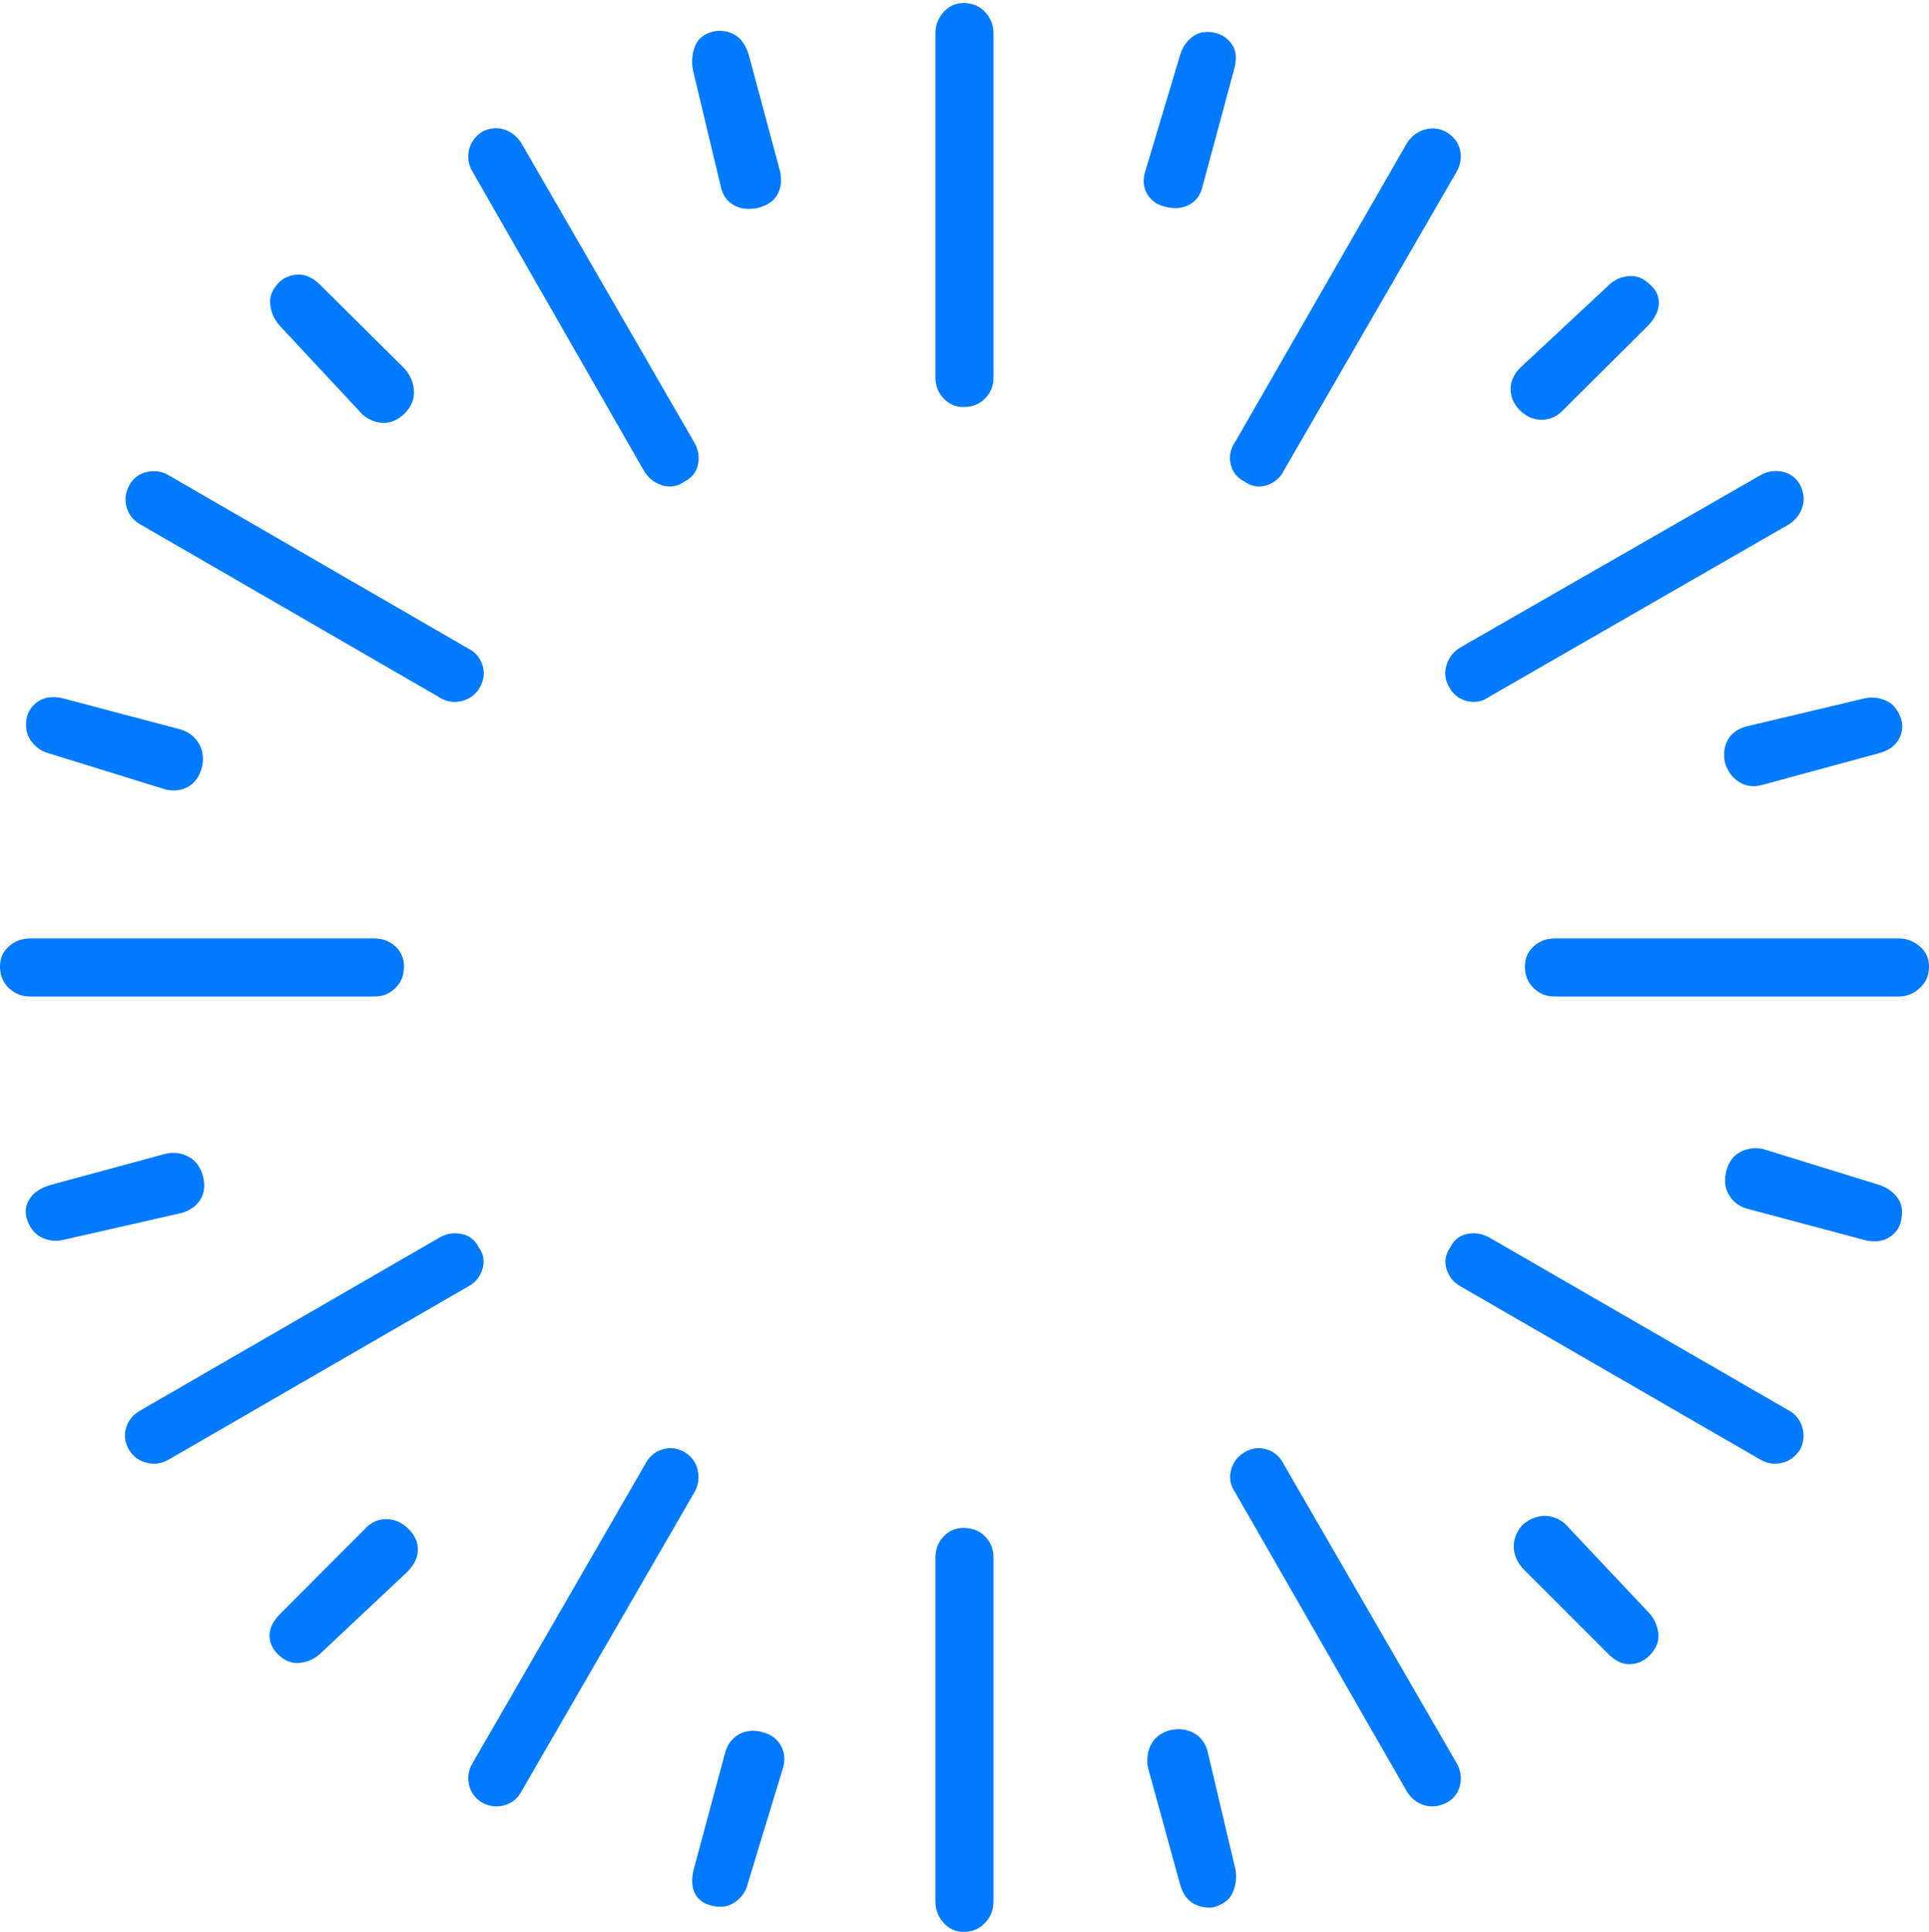 <?xml version="1.0" encoding="UTF-8"?>
<!--Generator: Apple Native CoreSVG 175-->
<!DOCTYPE svg
PUBLIC "-//W3C//DTD SVG 1.1//EN"
       "http://www.w3.org/Graphics/SVG/1.1/DTD/svg11.dtd">
<svg version="1.1" xmlns="http://www.w3.org/2000/svg" xmlns:xlink="http://www.w3.org/1999/xlink" width="21.347" height="21.38">
 <g>
  <rect height="21.38" opacity="0" width="21.347" x="0" y="0"/>
  <path d="M10.661 0.034Q10.532 0.034 10.442 0.134Q10.352 0.235 10.352 0.366L10.352 4.179Q10.352 4.314 10.442 4.409Q10.532 4.505 10.661 4.505Q10.81 4.505 10.902 4.409Q10.994 4.314 10.994 4.179L10.994 0.366Q10.994 0.235 10.902 0.134Q10.81 0.034 10.661 0.034ZM13.468 0.369Q13.31 0.326 13.204 0.402Q13.097 0.477 13.057 0.617L12.676 1.889Q12.629 2.032 12.693 2.143Q12.757 2.255 12.886 2.285Q13.036 2.33 13.158 2.267Q13.28 2.204 13.311 2.051L13.654 0.779Q13.702 0.617 13.646 0.513Q13.589 0.409 13.468 0.369ZM16.003 1.459Q15.887 1.398 15.763 1.435Q15.639 1.473 15.568 1.587L13.67 4.889Q13.589 5.005 13.619 5.136Q13.649 5.267 13.77 5.328Q13.89 5.413 14.019 5.37Q14.148 5.328 14.209 5.205L16.117 1.905Q16.185 1.789 16.158 1.663Q16.131 1.537 16.003 1.459ZM18.272 3.162Q18.16 3.043 18.026 3.055Q17.892 3.067 17.797 3.162L16.823 4.07Q16.718 4.178 16.717 4.302Q16.715 4.426 16.809 4.531Q16.922 4.646 17.058 4.646Q17.194 4.646 17.296 4.541L18.229 3.613Q18.351 3.488 18.357 3.367Q18.364 3.247 18.272 3.162ZM19.917 5.359Q19.846 5.242 19.719 5.219Q19.591 5.195 19.475 5.263L16.175 7.157Q16.052 7.225 16.01 7.354Q15.967 7.483 16.038 7.606Q16.106 7.727 16.237 7.759Q16.368 7.791 16.477 7.713L19.793 5.805Q19.907 5.734 19.946 5.612Q19.985 5.489 19.917 5.359ZM21.045 7.981Q21 7.814 20.877 7.757Q20.753 7.7 20.63 7.73L19.318 8.041Q19.182 8.081 19.121 8.188Q19.06 8.295 19.089 8.441Q19.134 8.585 19.247 8.655Q19.36 8.726 19.504 8.686L20.777 8.34Q20.939 8.3 21.004 8.196Q21.068 8.093 21.045 7.981ZM21.347 10.695Q21.347 10.563 21.246 10.475Q21.145 10.386 21.014 10.386L17.201 10.386Q17.067 10.386 16.971 10.475Q16.875 10.563 16.875 10.695Q16.875 10.841 16.971 10.934Q17.067 11.028 17.201 11.028L21.014 11.028Q21.145 11.028 21.246 10.934Q21.347 10.841 21.347 10.695ZM21.031 13.535Q21.078 13.368 21.002 13.261Q20.927 13.155 20.792 13.112L19.504 12.714Q19.365 12.69 19.255 12.751Q19.145 12.812 19.107 12.948Q19.063 13.108 19.133 13.224Q19.203 13.341 19.339 13.378L20.617 13.719Q20.78 13.763 20.889 13.704Q20.998 13.644 21.031 13.535ZM19.921 16.041Q19.982 15.92 19.945 15.795Q19.907 15.67 19.793 15.608L16.491 13.701Q16.368 13.63 16.241 13.655Q16.113 13.68 16.052 13.8Q15.967 13.924 16.01 14.051Q16.052 14.179 16.175 14.243L19.475 16.15Q19.591 16.218 19.717 16.19Q19.843 16.162 19.921 16.041ZM18.241 18.334Q18.364 18.219 18.352 18.084Q18.34 17.948 18.247 17.848L17.32 16.864Q17.215 16.775 17.092 16.776Q16.968 16.777 16.853 16.871Q16.75 16.986 16.752 17.116Q16.753 17.246 16.852 17.358L17.787 18.293Q17.902 18.416 18.026 18.417Q18.15 18.418 18.241 18.334ZM16.014 19.948Q16.131 19.88 16.158 19.751Q16.185 19.622 16.117 19.508L14.209 16.209Q14.148 16.083 14.023 16.042Q13.897 16.001 13.777 16.069Q13.656 16.139 13.623 16.27Q13.589 16.401 13.67 16.518L15.568 19.824Q15.639 19.941 15.761 19.978Q15.884 20.016 16.014 19.948ZM13.425 21.109Q13.593 21.062 13.644 20.94Q13.695 20.818 13.671 20.685L13.359 19.363Q13.314 19.234 13.207 19.177Q13.1 19.119 12.957 19.145Q12.801 19.186 12.739 19.304Q12.678 19.423 12.704 19.563L13.055 20.839Q13.096 20.998 13.199 21.061Q13.302 21.123 13.425 21.109ZM10.661 21.38Q10.81 21.38 10.902 21.279Q10.994 21.179 10.994 21.047L10.994 17.234Q10.994 17.1 10.902 17.004Q10.81 16.909 10.661 16.909Q10.532 16.909 10.442 17.004Q10.352 17.1 10.352 17.234L10.352 21.047Q10.352 21.179 10.442 21.279Q10.532 21.38 10.661 21.38ZM7.858 21.085Q8.019 21.131 8.132 21.052Q8.245 20.973 8.275 20.847L8.664 19.568Q8.704 19.432 8.643 19.321Q8.582 19.209 8.446 19.172Q8.296 19.127 8.177 19.194Q8.059 19.261 8.022 19.406L7.678 20.685Q7.638 20.84 7.686 20.945Q7.734 21.05 7.858 21.085ZM5.332 19.948Q5.46 20.016 5.585 19.978Q5.711 19.941 5.771 19.824L7.679 16.525Q7.75 16.409 7.722 16.274Q7.693 16.139 7.573 16.069Q7.449 16.001 7.325 16.042Q7.201 16.083 7.137 16.209L5.232 19.508Q5.162 19.622 5.19 19.749Q5.218 19.877 5.332 19.948ZM3.063 18.296Q3.178 18.416 3.313 18.403Q3.447 18.39 3.543 18.302L4.516 17.387Q4.621 17.276 4.624 17.154Q4.627 17.031 4.526 16.926Q4.416 16.813 4.277 16.812Q4.139 16.811 4.043 16.916L3.111 17.851Q2.988 17.969 2.983 18.087Q2.979 18.205 3.063 18.296ZM1.425 16.041Q1.5 16.162 1.629 16.19Q1.758 16.218 1.872 16.15L5.171 14.243Q5.297 14.179 5.338 14.048Q5.379 13.917 5.297 13.803Q5.234 13.68 5.103 13.655Q4.971 13.63 4.855 13.701L1.556 15.608Q1.44 15.67 1.398 15.793Q1.357 15.918 1.425 16.041ZM0.294 13.477Q0.339 13.634 0.459 13.694Q0.579 13.754 0.712 13.719L2.014 13.423Q2.16 13.376 2.221 13.27Q2.282 13.165 2.249 13.027Q2.209 12.869 2.091 12.804Q1.974 12.738 1.835 12.768L0.565 13.112Q0.397 13.162 0.331 13.263Q0.264 13.365 0.294 13.477ZM0 10.695Q0 10.841 0.097 10.934Q0.194 11.028 0.333 11.028L4.146 11.028Q4.28 11.028 4.376 10.934Q4.471 10.841 4.471 10.695Q4.471 10.563 4.376 10.475Q4.28 10.386 4.146 10.386L0.333 10.386Q0.194 10.386 0.097 10.475Q0 10.563 0 10.695ZM0.299 7.929Q0.264 8.086 0.342 8.196Q0.419 8.307 0.55 8.34L1.835 8.738Q1.974 8.768 2.082 8.707Q2.19 8.646 2.232 8.501Q2.27 8.351 2.204 8.234Q2.139 8.118 2 8.073L0.722 7.735Q0.557 7.688 0.445 7.749Q0.334 7.81 0.299 7.929ZM1.435 5.363Q1.364 5.493 1.402 5.617Q1.44 5.741 1.556 5.805L4.855 7.713Q4.971 7.791 5.106 7.759Q5.241 7.727 5.311 7.606Q5.379 7.483 5.338 7.357Q5.297 7.232 5.171 7.171L1.872 5.263Q1.758 5.195 1.631 5.222Q1.503 5.249 1.435 5.363ZM3.095 3.118Q2.976 3.234 2.99 3.369Q3.005 3.505 3.098 3.607L4.016 4.592Q4.125 4.679 4.245 4.68Q4.366 4.682 4.474 4.58Q4.584 4.471 4.581 4.337Q4.579 4.203 4.485 4.088L3.553 3.162Q3.43 3.037 3.306 3.039Q3.182 3.04 3.095 3.118ZM5.339 1.456Q5.218 1.534 5.19 1.662Q5.162 1.789 5.232 1.905L7.123 5.205Q7.194 5.328 7.325 5.37Q7.456 5.413 7.577 5.328Q7.7 5.267 7.725 5.136Q7.75 5.005 7.679 4.889L5.771 1.587Q5.701 1.473 5.582 1.434Q5.462 1.395 5.339 1.456ZM7.907 0.346Q7.747 0.381 7.695 0.504Q7.642 0.627 7.668 0.774L7.984 2.096Q8.021 2.215 8.126 2.273Q8.23 2.331 8.384 2.302Q8.549 2.259 8.607 2.146Q8.665 2.033 8.631 1.89L8.289 0.617Q8.242 0.452 8.137 0.389Q8.032 0.326 7.907 0.346Z" fill="#007aff"/>
 </g>
</svg>
